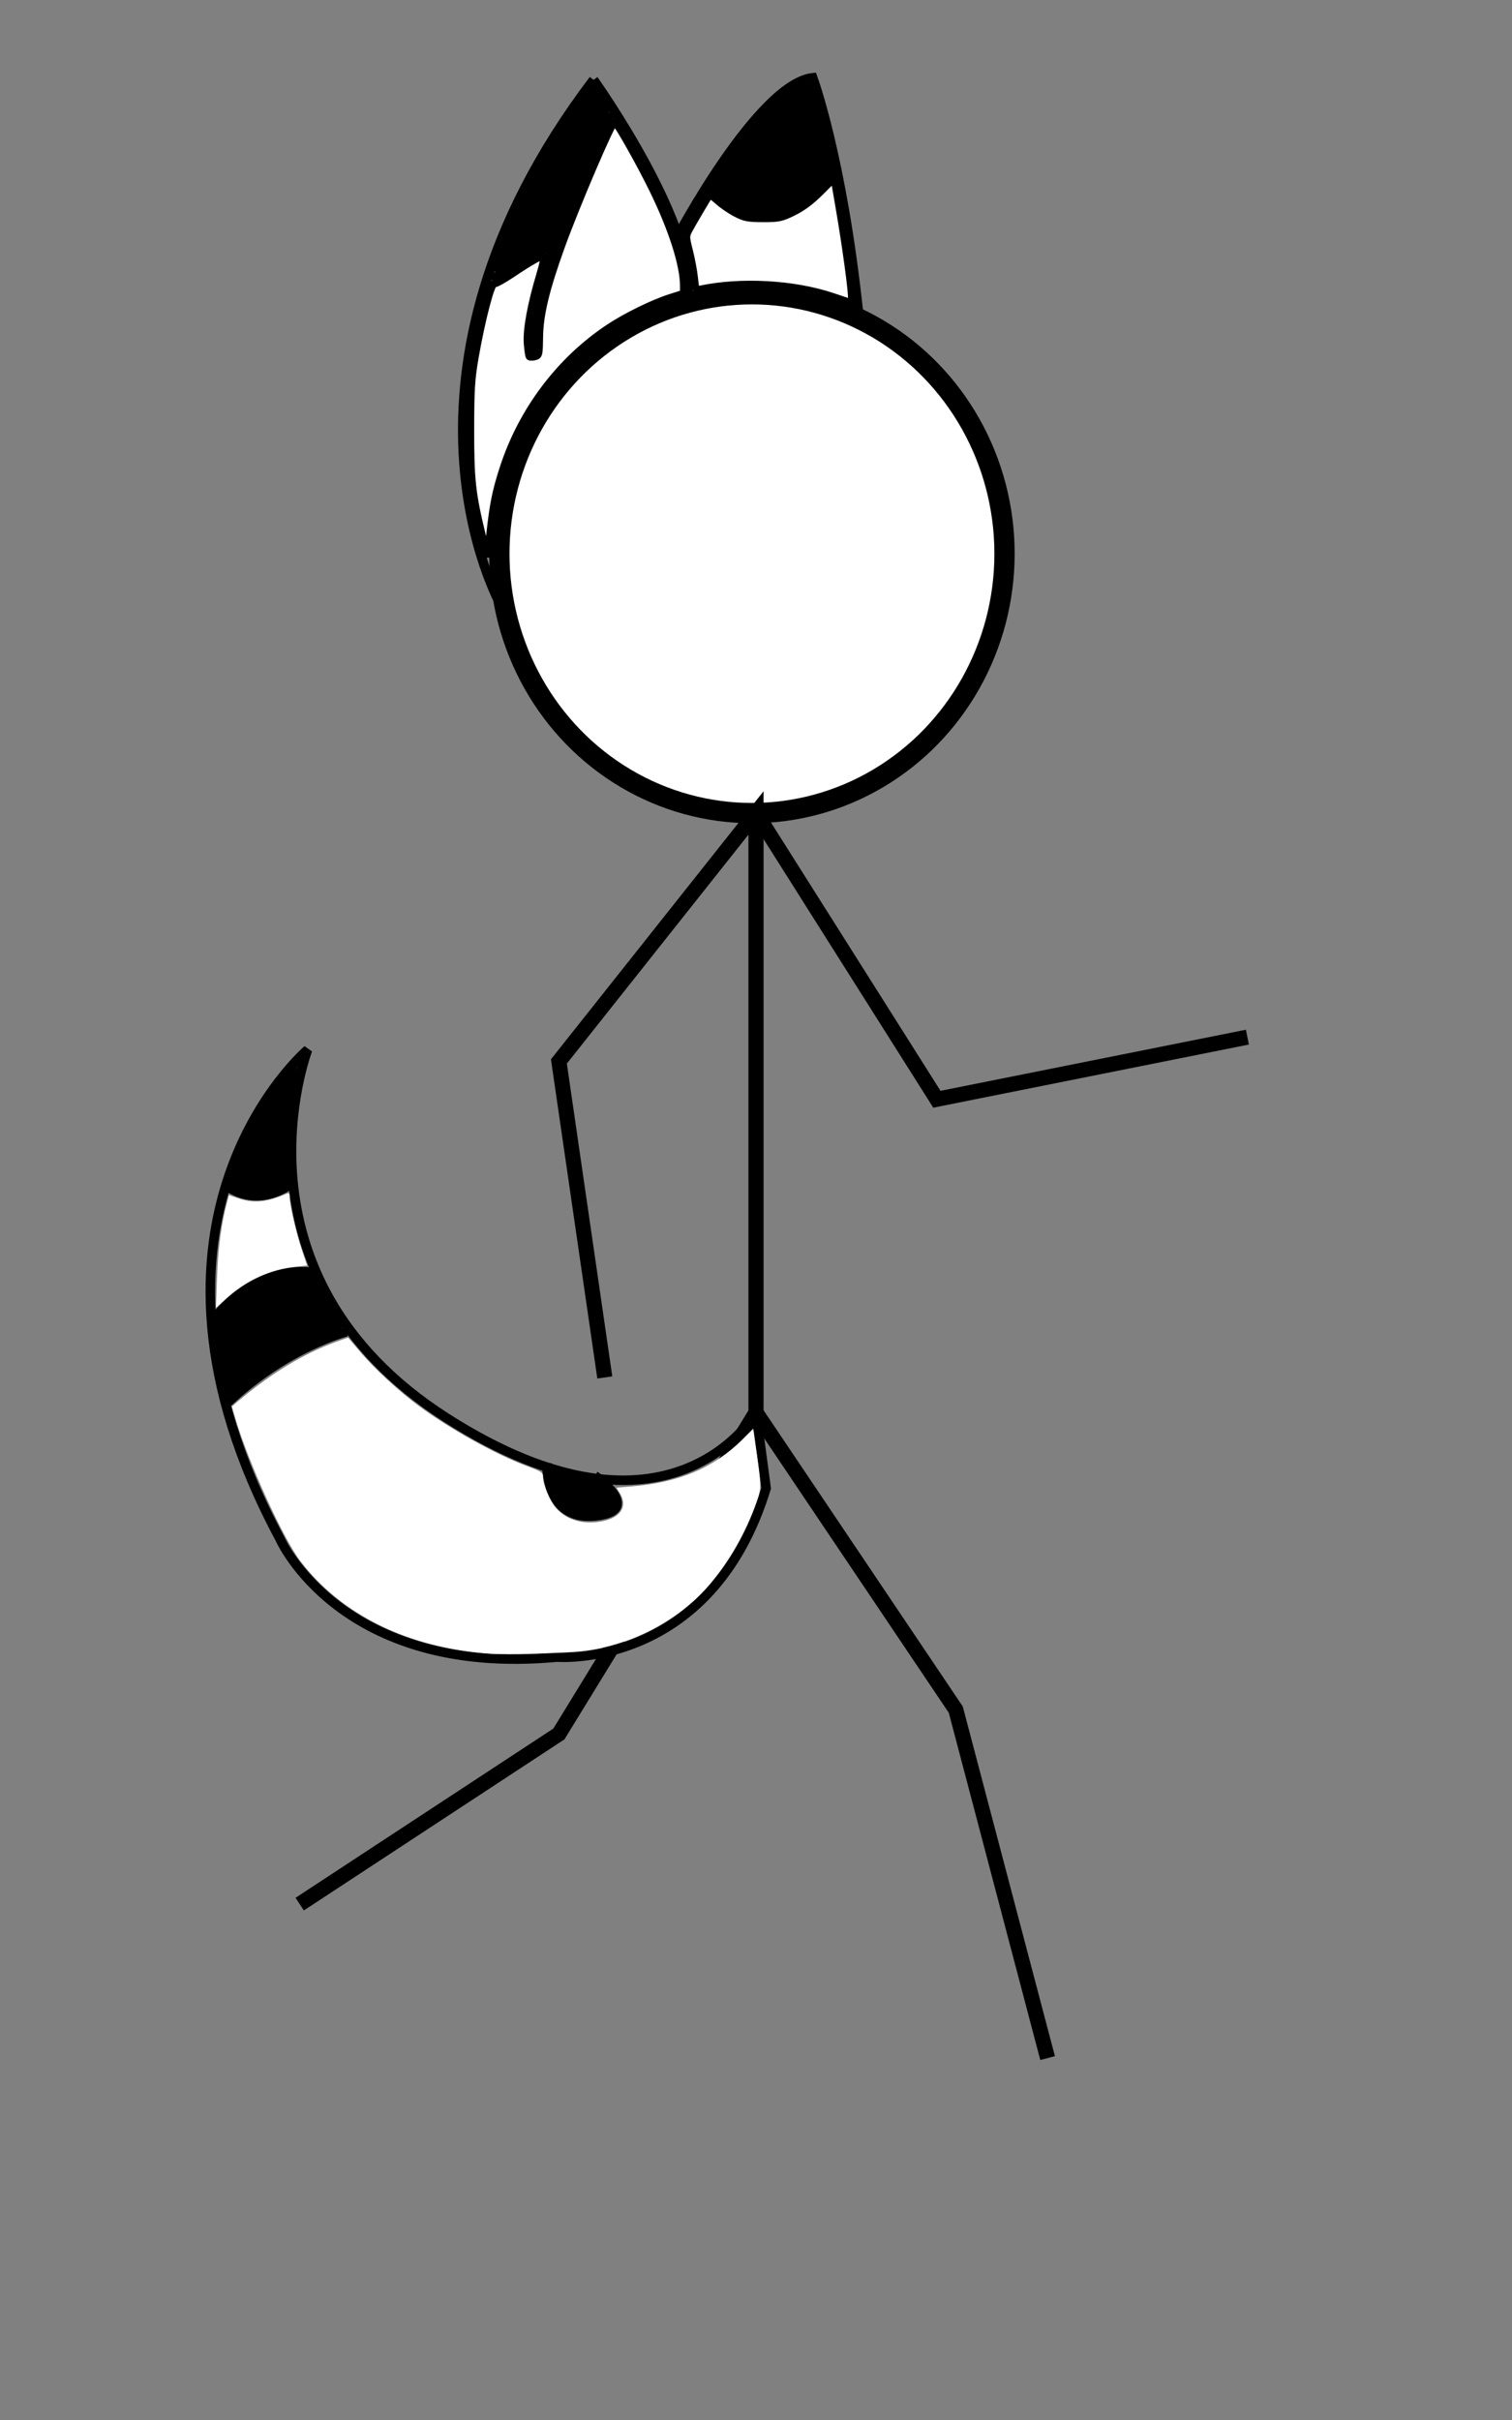 <?xml version="1.0" encoding="UTF-8" standalone="no"?>
<!-- Created with Inkscape (http://www.inkscape.org/) -->

<svg
   xmlns:dc="http://purl.org/dc/elements/1.1/"
   xmlns:cc="http://creativecommons.org/ns#"
   xmlns:rdf="http://www.w3.org/1999/02/22-rdf-syntax-ns#"
   xmlns:svg="http://www.w3.org/2000/svg"
   xmlns="http://www.w3.org/2000/svg"
   xmlns:sodipodi="http://sodipodi.sourceforge.net/DTD/sodipodi-0.dtd"
   xmlns:inkscape="http://www.inkscape.org/namespaces/inkscape"
   width="800"
   height="1280"
   viewBox="0 0 211.667 338.667"
   version="1.1"
   id="svg1013"
   inkscape:version="0.92.2 (30a58d1, 2017-08-07)"
   sodipodi:docname="4.svg">
  <rect x="0" y="0" width="211.667" height="338.667" fill="#808080" stroke="none"/>
  <defs
     id="defs1007">
    <inkscape:path-effect
       effect="bspline"
       id="path-effect1212"
       is_visible="true"
       weight="33.333"
       steps="2"
       helper_size="0"
       apply_no_weight="true"
       apply_with_weight="true"
       only_selected="false" />
  </defs>
  <sodipodi:namedview
     id="base"
     pagecolor="#ffffff"
     bordercolor="#666666"
     borderopacity="1.0"
     inkscape:pageopacity="0.0"
     inkscape:pageshadow="2"
     inkscape:zoom="0.49497474"
     inkscape:cx="18.713985"
     inkscape:cy="885.46201"
     inkscape:document-units="mm"
     inkscape:current-layer="layer5"
     showgrid="false"
     units="px"
     inkscape:window-width="1301"
     inkscape:window-height="744"
     inkscape:window-x="65"
     inkscape:window-y="24"
     inkscape:window-maximized="1" />
  <g
     inkscape:groupmode="layer"
     id="layer5"
     inkscape:label="Layer 2">
    <ellipse
       style="fill:#ffffff;fill-opacity:1;stroke:#000000;stroke-width:2.836;stroke-miterlimit:4;stroke-dasharray:none;stroke-opacity:1"
       id="path1664"
       cx="105.266"
       cy="77.485"
       rx="35.359"
       ry="36.304" />
    <path
       style="fill:none;fill-opacity:1;stroke:#000000;stroke-width:2.117;stroke-miterlimit:4;stroke-dasharray:none;stroke-opacity:1"
       d="m 41.955,266.473 36.286,-23.813 27.592,-44.979 v -83.911 l -27.592,34.774 6.426,44.223"
       id="path1670"
       inkscape:connector-curvature="0" />
    <path
       style="fill:none;fill-opacity:1;stroke:#000000;stroke-width:2.117;stroke-miterlimit:4;stroke-dasharray:none;stroke-opacity:1"
       d="m 105.833,113.771 25.324,40.065 43.467,-8.693"
       id="path1672"
       inkscape:connector-curvature="0" />
    <path
       style="fill:none;fill-opacity:1;stroke:#000000;stroke-width:2.117;stroke-miterlimit:4;stroke-dasharray:none;stroke-opacity:1"
       d="m 105.833,197.682 27.97,41.577 12.851,48.759"
       id="path1674"
       inkscape:connector-curvature="0" />
    <g
       id="g53"
       transform="matrix(1.333,0,0,1.333,64.116,-253.491)">
      <path
         inkscape:connector-curvature="0"
         id="path376"
         d="m 4.528,253.752 c 0,0 -13.81,-24.201 9.709,-55.205"
         style="opacity:1;fill:none;fill-opacity:1;stroke:#000000;stroke-width:1;stroke-miterlimit:4;stroke-dasharray:none;stroke-opacity:1" />
      <path
         inkscape:connector-curvature="0"
         id="path1198"
         d="m 14.238,198.548 c 0,0 11.388,15.949 9.785,23.299 0,0 -22.017,4.611 -19.494,31.906"
         style="opacity:1;fill:none;fill-opacity:1;stroke:#000000;stroke-width:1;stroke-miterlimit:4;stroke-dasharray:none;stroke-opacity:1" />
      <path
         inkscape:connector-curvature="0"
         id="path1204"
         d="m 16.004,202.068 c 0,0 -9.889,20.312 -8.018,25.391"
         style="opacity:1;fill:none;fill-opacity:1;stroke:#000000;stroke-width:1;stroke-miterlimit:4;stroke-dasharray:none;stroke-opacity:1" />
      <path
         inkscape:connector-curvature="0"
         id="path1206"
         d="m 3.576,219.575 c 0,0 5.345,-4.143 6.414,-3.207"
         style="opacity:1;fill:none;fill-opacity:1;stroke:#000000;stroke-width:1;stroke-miterlimit:4;stroke-dasharray:none;stroke-opacity:1" />
      <path
         inkscape:connector-curvature="0"
         id="path1208"
         d="m 22.953,215.165 c 0,0 8.553,-16.17 14.299,-16.838 0,0 3.074,8.285 4.811,24.722"
         style="opacity:1;fill:none;fill-opacity:1;stroke:#000000;stroke-width:1;stroke-miterlimit:4;stroke-dasharray:none;stroke-opacity:1" />
      <path
         inkscape:original-d="m 42.063049,223.04913 c -2.939701,-0.71299 -5.879666,-1.4257 -8.819896,-2.13816 -3.11808,0.40067 -6.146935,0.62337 -9.220798,0.93545"
         inkscape:path-effect="#path-effect1212"
         inkscape:connector-curvature="0"
         id="path1210"
         d="m 42.063,223.049 c -2.94,-0.713 -5.88,-1.425 -8.913,-1.623 -3.033,-0.198 -6.054,0.109 -9.128,0.42"
         style="opacity:1;fill:none;fill-opacity:1;stroke:#000000;stroke-width:1;stroke-miterlimit:4;stroke-dasharray:none;stroke-opacity:1" />
      <path
         inkscape:connector-curvature="0"
         id="path1216"
         d="m 26.386,209.536 c 0,0 5.67,8.221 13.135,-1.984"
         style="opacity:1;fill:none;fill-opacity:1;stroke:#000000;stroke-width:1;stroke-miterlimit:4;stroke-dasharray:none;stroke-opacity:1" />
      <path
         inkscape:connector-curvature="0"
         id="path1222"
         d="m 31.032,212.038 c -1.293,-0.259 -3.032,-1.325 -3.794,-2.323 l -0.246,-0.322 0.877,-1.298 c 3.136,-4.642 5.955,-7.692 8.115,-8.78 0.342,-0.172 0.69,-0.314 0.772,-0.314 0.201,-4e-4 0.69,1.575 1.511,4.87 0.899,3.608 0.881,3.307 0.242,4.098 -2.516,3.113 -5.136,4.539 -7.478,4.069 z"
         style="opacity:1;fill:#000000;fill-opacity:1;stroke:#000000;stroke-width:0.357;stroke-miterlimit:4;stroke-dasharray:none;stroke-opacity:1" />
      <path
         inkscape:connector-curvature="0"
         id="path1224"
         d="m 3.96,218.481 c 0,-0.166 1.044,-2.878 1.623,-4.216 1.18,-2.728 2.583,-5.467 4.142,-8.085 0.725,-1.218 3.07,-4.757 3.898,-5.884 l 0.61,-0.83 0.763,1.161 c 0.483,0.736 0.718,1.171 0.639,1.189 -0.355,0.081 -4.877,10.545 -5.954,13.777 -0.019,0.057 -0.262,0.13 -0.539,0.162 -0.674,0.077 -2.237,0.86 -3.812,1.909 -0.676,0.45 -1.26,0.838 -1.299,0.863 -0.039,0.025 -0.071,0.004 -0.071,-0.046 z"
         style="opacity:1;fill:#000000;fill-opacity:1;stroke:#000000;stroke-width:0.357;stroke-miterlimit:4;stroke-dasharray:none;stroke-opacity:1" />
      <path
         inkscape:connector-curvature="0"
         id="path1230"
         d="m 15.859,201.993 -0.094,-0.045 0.021,-0.027 c 0.011,-0.015 0.026,-0.041 0.031,-0.058 l 0.011,-0.031 0.065,0.102 c 0.036,0.056 0.064,0.103 0.062,0.104 -0.001,0.001 -0.045,-0.019 -0.096,-0.044 z"
         style="opacity:1;fill:#000000;fill-opacity:1;stroke:#000000;stroke-width:0.032;stroke-miterlimit:4;stroke-dasharray:none;stroke-opacity:1" />
      <path
         inkscape:connector-curvature="0"
         id="path1232"
         d="m 15.969,202.051 c -0.002,-0.001 -0.003,-0.002 -0.003,-0.003 0.001,-0.005 0.001,-0.005 0.003,-0.002 0.006,0.008 0.006,0.009 1.4e-5,0.006 z"
         style="opacity:1;fill:#000000;fill-opacity:1;stroke:#000000;stroke-width:0.004;stroke-miterlimit:4;stroke-dasharray:none;stroke-opacity:1" />
    </g>
    <path
       style="opacity:1;fill:#ffffff;fill-opacity:1;stroke:#000000;stroke-width:3.818;stroke-miterlimit:4;stroke-dasharray:none;stroke-opacity:1"
       d="m 254.803,283.116 c -5.43,-22.314 -6.228,-29.517 -6.213,-56.063 0.012,-20.992 0.357,-26.742 2.274,-37.881 3.463,-20.124 8.749,-40.334 10.298,-39.376 0.49,0.303 4.888,-2.13 9.774,-5.407 9.18,-6.158 14.643,-9.26 16.308,-9.26 0.528,0 -0.372,4.432 -2,9.849 -4.747,15.796 -7.195,29.217 -6.643,36.422 0.268,3.504 0.744,6.626 1.058,6.94 0.313,0.313 1.614,0.307 2.89,-0.014 2.211,-0.557 2.325,-1.046 2.437,-10.475 0.139,-11.72 3.473,-25.48 11.619,-47.964 7.918,-21.853 26.623,-65.485 28.06,-65.455 1.126,0.024 13.33,21.584 20.29,35.848 10.213,20.929 16.179,39.652 16.179,50.771 v 3.884 l -7.324,2.337 c -8.915,2.845 -23.207,9.863 -32.072,15.75 -26.075,17.313 -46.009,43.796 -55.9,74.264 -3.954,12.179 -5.344,19.11 -7.086,35.326 l -1.248,11.617 z"
       id="path1770"
       inkscape:connector-curvature="0"
       transform="scale(0.265)" />
    <path
       style="opacity:1;fill:#ffffff;fill-opacity:1;stroke:#000000;stroke-width:3.818;stroke-miterlimit:4;stroke-dasharray:none;stroke-opacity:1"
       d="m 439.85,156.627 c -20.609,-6.924 -48.817,-8.454 -70.242,-3.809 -1.95,0.423 -2.192,-0.098 -2.797,-6.002 -0.364,-3.556 -1.554,-9.952 -2.644,-14.214 -1.854,-7.249 -1.876,-7.956 -0.336,-10.945 1.509,-2.93 10.304,-17.825 11.067,-18.742 0.18,-0.217 2.142,1.245 4.359,3.248 2.217,2.003 6.434,4.899 9.371,6.436 4.67,2.444 6.481,2.796 14.446,2.813 8.345,0.018 9.694,-0.27 16.131,-3.436 4.79,-2.356 9.319,-5.75 14.238,-10.669 l 7.214,-7.214 2.626,15.215 c 3.571,20.687 6.949,45.557 6.561,48.31 l -0.318,2.26 z"
       id="path1772"
       inkscape:connector-curvature="0"
       transform="scale(0.265)" />
    <g
       id="g42"
       transform="matrix(1.333,0,0,1.333,28.784,-105.731)">
      <g
         id="g25">
        <path
           style="opacity:1;fill:none;fill-opacity:1;stroke:#000000;stroke-width:1;stroke-miterlimit:4;stroke-dasharray:none;stroke-opacity:1"
           d="m 57.807,227.626 c 0,0 -8.996,15.61 -32.544,0.529 -23.548,-15.081 -14.552,-38.629 -14.552,-38.629 0,0 -20.902,17.727 -2.91,51.329 0,0 6.35,14.552 29.104,12.435 0,0 16.14,1.323 21.96,-17.727 z"
           id="path1255"
           inkscape:connector-curvature="0" />
        <path
           style="opacity:1;fill:#000000;fill-opacity:1;stroke:#000000;stroke-width:1;stroke-miterlimit:4;stroke-dasharray:none;stroke-opacity:1"
           d="m 35.847,232.917 c 0,0 -0.265,6.085 5.027,5.556 5.292,-0.529 0,-4.233 0,-4.233"
           id="path1257"
           inkscape:connector-curvature="0" />
        <path
           style="opacity:1;fill:none;fill-opacity:1;stroke:#000000;stroke-width:1;stroke-miterlimit:4;stroke-dasharray:none;stroke-opacity:1"
           d="m 2.366,226.519 c 6.174,-5.8 12.441,-7.39 12.441,-7.39"
           id="path1281"
           inkscape:connector-curvature="0" />
        <path
           style="opacity:1;fill:none;fill-opacity:1;stroke:#000000;stroke-width:1;stroke-miterlimit:4;stroke-dasharray:none;stroke-opacity:1"
           d="m 11.534,212.955 c 0,0 -5.706,-1.403 -10.945,5.145"
           id="path1283"
           inkscape:connector-curvature="0" />
        <path
           style="opacity:1;fill:none;fill-opacity:1;stroke:#000000;stroke-width:1;stroke-miterlimit:4;stroke-dasharray:none;stroke-opacity:1"
           d="m 2.179,203.788 c 0,0 2.9,2.526 6.829,-0.187"
           id="path1285"
           inkscape:connector-curvature="0" />
        <path
           style="opacity:1;fill:#000000;fill-opacity:1;stroke:#000000;stroke-width:0.354;stroke-miterlimit:4;stroke-dasharray:none;stroke-opacity:1"
           d="m 2.41,225.623 c -0.17,-0.278 -0.813,-3.714 -1.043,-5.569 -0.244,-1.971 -0.304,-1.776 0.912,-2.99 1.2,-1.198 2.307,-2.017 3.556,-2.627 1.544,-0.755 3.438,-1.168 4.795,-1.044 l 0.656,0.06 0.162,0.392 c 0.278,0.671 1.44,2.745 2.139,3.817 0.367,0.563 0.652,1.037 0.632,1.052 -0.02,0.015 -0.372,0.146 -0.784,0.291 -3.41,1.203 -7.287,3.493 -10.246,6.049 -0.405,0.35 -0.756,0.606 -0.779,0.569 z"
           id="path1343"
           inkscape:connector-curvature="0" />
        <path
           style="opacity:1;fill:#000000;fill-opacity:1;stroke:#000000;stroke-width:0.354;stroke-miterlimit:4;stroke-dasharray:none;stroke-opacity:1"
           d="m 4.192,204.171 c -0.196,-0.046 -0.589,-0.194 -0.875,-0.329 -0.629,-0.298 -0.634,-0.21 0.12,-2.168 0.979,-2.543 2.024,-4.563 3.543,-6.848 0.876,-1.317 2.405,-3.261 2.452,-3.118 0.017,0.052 -0.094,0.722 -0.246,1.489 -0.53,2.661 -0.603,3.472 -0.627,6.902 l -0.022,3.169 -0.403,0.24 c -0.222,0.132 -0.741,0.358 -1.153,0.501 -0.618,0.215 -0.898,0.26 -1.592,0.253 -0.463,-0.004 -1.002,-0.046 -1.198,-0.092 z"
           id="path1345"
           inkscape:connector-curvature="0" />
        <path
           style="opacity:1;fill:#000000;fill-opacity:1;stroke:#000000;stroke-width:0.062;stroke-miterlimit:4;stroke-dasharray:none;stroke-opacity:1"
           d="m 9.515,191.545 -0.055,-0.029 0.078,-0.086 c 0.043,-0.048 0.08,-0.084 0.083,-0.081 0.003,0.003 -0.007,0.055 -0.023,0.115 l -0.028,0.11 z"
           id="path1347"
           inkscape:connector-curvature="0" />
      </g>
      <path
         transform="matrix(0.265,0,0,0.265,0,190)"
         inkscape:connector-curvature="0"
         id="path27"
         d="M 113.208,237.531 C 80.782,235.357 53.982,222.329 37.515,200.735 30.616,191.688 16.711,161.133 11.719,144.051 l -1.316,-4.503 2.435,-2.066 C 25.677,126.588 38.958,118.52 51.422,114.042 l 5.035,-1.809 4.927,5.816 c 5.559,6.562 15.138,15.382 23.109,21.277 12.293,9.091 30.452,19.202 42.674,23.76 6.03,2.249 6.534,2.585 6.541,4.355 0.011,3.012 2.767,9.623 5.139,12.324 4.267,4.86 11.054,6.761 18.568,5.201 7.189,-1.492 9.897,-5.915 6.766,-11.049 l -1.349,-2.212 5.771,-0.472 c 19.139,-1.566 32.936,-7.419 44.316,-18.799 l 4.086,-4.086 0.73,5.052 c 2.653,18.351 2.65,18.22 0.524,24.258 -4.21,11.956 -10.862,23.508 -18.948,32.902 -11.982,13.922 -31.163,23.852 -50.072,25.923 -7.346,0.805 -29.882,1.46 -36.03,1.048 z"
         style="opacity:1;fill:#ffffff;fill-opacity:1;stroke:none;stroke-width:2.699;stroke-miterlimit:4;stroke-dasharray:none;stroke-opacity:1" />
      <path
         transform="matrix(0.265,0,0,0.265,0,190)"
         inkscape:connector-curvature="0"
         id="path29"
         d="M 4.542,88.088 C 4.951,76.681 6.274,66.782 8.473,58.682 L 9.259,55.785 12.974,57.068 c 6.022,2.08 11.258,1.581 19.094,-1.82 1.001,-0.434 1.237,-0.182 1.237,1.319 0,2.972 2.708,14.645 4.907,21.15 l 2.024,5.988 -4.703,0.488 C 25.662,85.214 15.829,89.734 8.098,96.799 l -4,3.655 z"
         style="opacity:1;fill:#ffffff;fill-opacity:1;stroke:none;stroke-width:2.699;stroke-miterlimit:4;stroke-dasharray:none;stroke-opacity:1" />
    </g>
  </g>
</svg>
